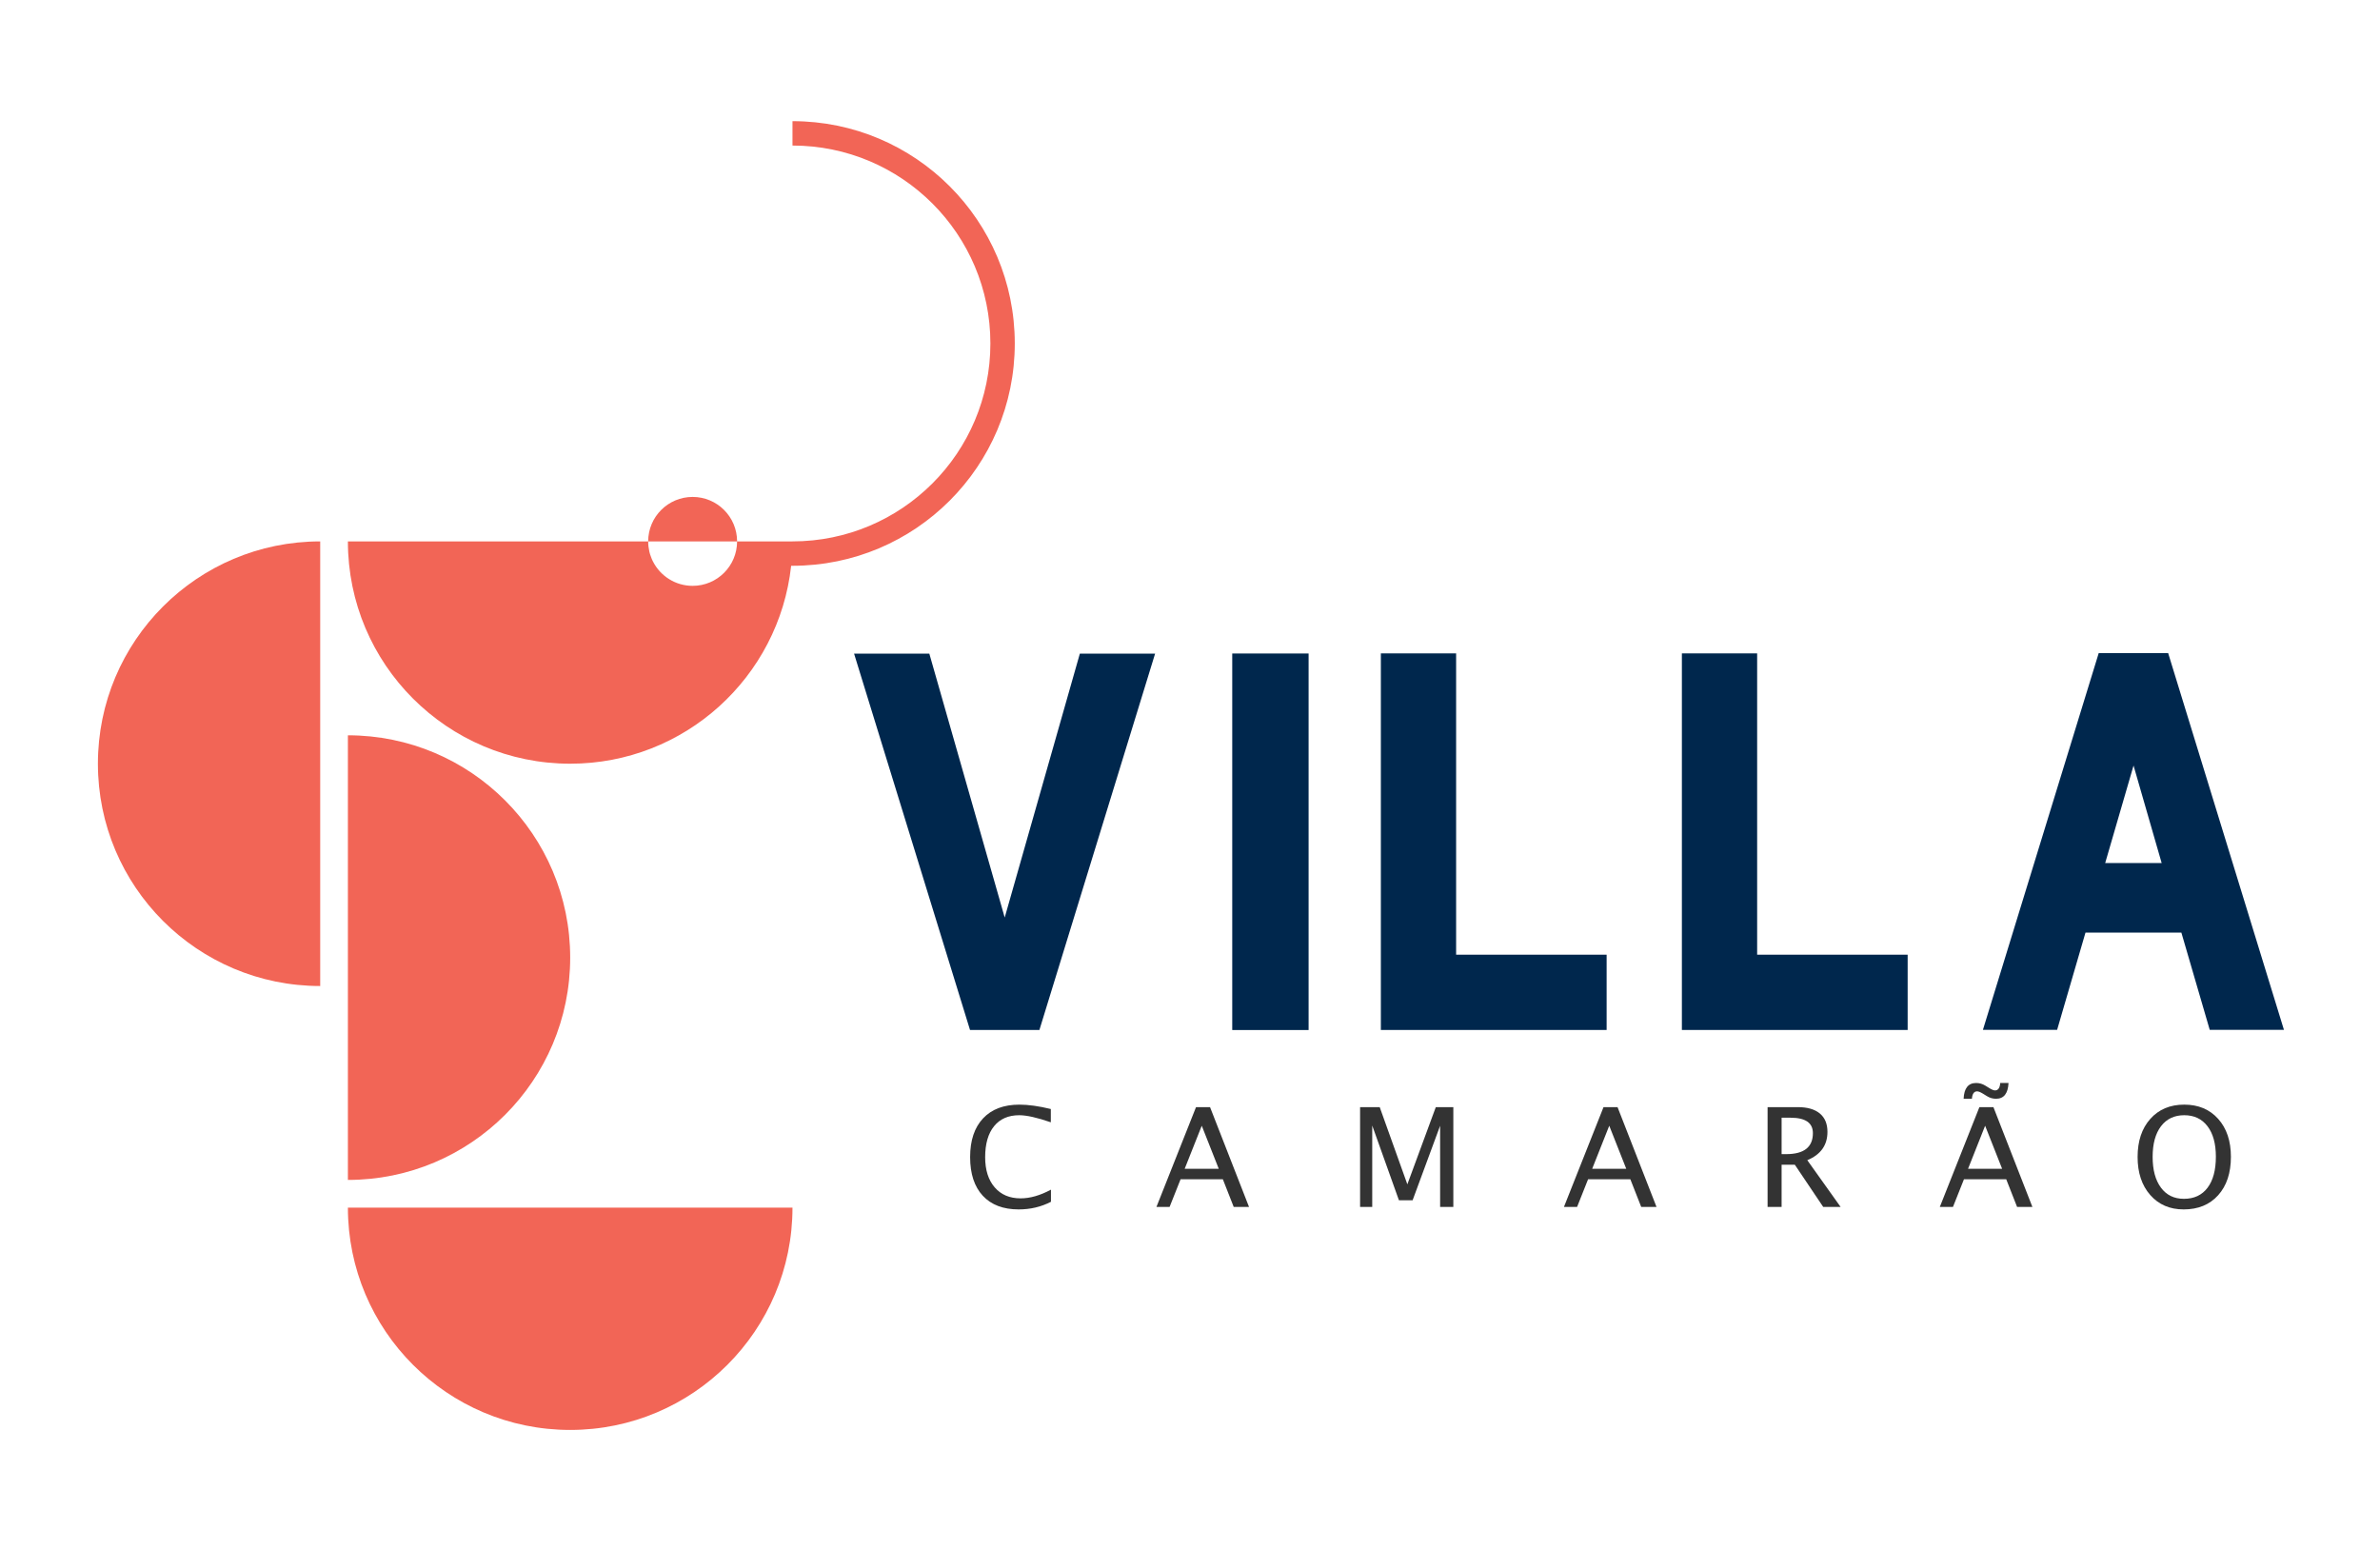 <?xml version="1.0" encoding="UTF-8" standalone="no"?><!DOCTYPE svg PUBLIC "-//W3C//DTD SVG 1.1//EN" "http://www.w3.org/Graphics/SVG/1.1/DTD/svg11.dtd"><svg width="100%" height="100%" viewBox="0 0 1081 704" version="1.1" xmlns="http://www.w3.org/2000/svg" xmlns:xlink="http://www.w3.org/1999/xlink" xml:space="preserve" xmlns:serif="http://www.serif.com/" style="fill-rule:evenodd;clip-rule:evenodd;stroke-linejoin:round;stroke-miterlimit:2;"><rect id="Prancheta1" x="0.919" y="0.594" width="1080" height="703.256" style="fill:none;"/><g><g><g><path d="M462.71,549.266c-7.043,0 -12.483,-2.067 -16.321,-6.201c-3.838,-4.134 -5.757,-9.988 -5.757,-17.562c-0,-7.553 1.954,-13.412 5.864,-17.577c3.909,-4.164 9.416,-6.247 16.52,-6.247c4.063,0 8.82,0.664 14.27,1.991l0,6.032c-6.206,-2.143 -10.993,-3.215 -14.361,-3.215c-4.92,-0 -8.728,1.664 -11.422,4.991c-2.695,3.328 -4.043,8.023 -4.043,14.087c0,5.777 1.44,10.334 4.318,13.672c2.879,3.338 6.808,5.007 11.79,5.007c4.287,0 8.88,-1.317 13.78,-3.95l-0,5.512c-4.471,2.307 -9.35,3.46 -14.638,3.46Z" style="fill:#333;fill-rule:nonzero;"/><path d="M553.554,530.801l-7.717,-19.537l-7.747,19.537l15.464,-0Zm6.798,17.332l-4.93,-12.555l-19.2,-0l-4.992,12.555l-5.971,0l17.975,-45.321l6.369,0l17.7,45.321l-6.951,0Z" style="fill:#333;fill-rule:nonzero;"/><path d="M617.756,548.133l-0,-45.321l8.911,0l12.555,35.063l12.923,-35.063l7.961,0l0,45.321l-6.002,0l0,-36.869l-12.493,33.837l-6.217,0l-12.126,-33.929l-0,36.961l-5.512,0Z" style="fill:#333;fill-rule:nonzero;"/><path d="M738.64,530.801l-7.717,-19.537l-7.747,19.537l15.464,-0Zm6.798,17.332l-4.93,-12.555l-19.2,-0l-4.992,12.555l-5.971,0l17.975,-45.321l6.369,0l17.7,45.321l-6.951,0Z" style="fill:#333;fill-rule:nonzero;"/><path d="M802.842,548.133l-0,-45.321l13.719,0c4.348,0 7.681,0.96 9.998,2.879c2.317,1.919 3.475,4.705 3.475,8.36c0,6.042 -3.052,10.329 -9.156,12.861l15.128,21.221l-7.901,0l-12.892,-19.169l-6.002,-0l0,19.169l-6.369,0Zm6.369,-23.977l2.083,-0c8.084,-0 12.126,-3.175 12.126,-9.524c-0,-4.675 -3.389,-7.012 -10.167,-7.012l-4.042,0l0,16.536Z" style="fill:#333;fill-rule:nonzero;"/><path d="M909.364,530.801l-7.717,-19.537l-7.747,19.537l15.464,-0Zm6.798,17.332l-4.93,-12.555l-19.2,-0l-4.992,12.555l-5.971,0l17.975,-45.321l6.37,0l17.699,45.321l-6.951,0Zm-24.283,-49.118c0.102,-2.388 0.627,-4.18 1.577,-5.374c0.949,-1.194 2.312,-1.791 4.088,-1.791c1.49,-0 2.868,0.388 4.134,1.163l1.837,1.133c1.143,0.715 2.021,1.072 2.634,1.072c0.694,0 1.24,-0.281 1.638,-0.842c0.398,-0.561 0.638,-1.404 0.719,-2.526l3.767,-0c-0.123,2.388 -0.653,4.18 -1.592,5.374c-0.939,1.194 -2.297,1.791 -4.073,1.791c-1.49,0 -2.868,-0.398 -4.134,-1.194l-1.837,-1.133c-1.144,-0.694 -2.021,-1.041 -2.634,-1.041c-0.694,-0 -1.24,0.28 -1.638,0.842c-0.398,0.561 -0.638,1.403 -0.72,2.526l-3.766,0Z" style="fill:#333;fill-rule:nonzero;"/><path d="M991.817,549.266c-6.288,0 -11.346,-2.179 -15.173,-6.538c-3.828,-4.358 -5.742,-10.12 -5.742,-17.286c0,-7.206 1.924,-12.968 5.772,-17.286c3.848,-4.318 8.988,-6.477 15.418,-6.477c6.411,0 11.545,2.154 15.403,6.462c3.859,4.307 5.788,10.054 5.788,17.24c-0,7.329 -1.929,13.142 -5.788,17.439c-3.858,4.297 -9.084,6.446 -15.678,6.446Zm0.092,-4.808c4.634,0 8.217,-1.669 10.748,-5.006c2.532,-3.338 3.797,-8.049 3.797,-14.132c0,-5.9 -1.271,-10.514 -3.812,-13.842c-2.542,-3.327 -6.058,-4.991 -10.55,-4.991c-4.511,-0 -8.033,1.669 -10.564,5.007c-2.532,3.338 -3.797,7.977 -3.797,13.917c-0,5.921 1.255,10.575 3.766,13.964c2.511,3.389 5.982,5.083 10.412,5.083Z" style="fill:#333;fill-rule:nonzero;"/></g><g><path d="M524.647,296.87l-52.55,170.907l-31.51,-0l-52.662,-170.907l34.178,0l34.236,119.834l34.127,-119.834l34.181,0Z" style="fill:#00274d;fill-rule:nonzero;"/><path d="M627.191,296.751l34.182,0l0,136.845l68.362,0l-0,34.182l-102.544,0l-0,-171.027Z" style="fill:#00274d;fill-rule:nonzero;"/><path d="M763.917,296.751l34.182,0l0,136.845l68.362,0l0,34.182l-102.544,0l0,-171.027Z" style="fill:#00274d;fill-rule:nonzero;"/><path d="M969.06,347.68l-12.884,44.286l25.657,0l-12.773,-44.286Zm-21.83,75.867l-12.885,44.17l-33.702,-0l52.553,-170.97l-0,-0.122l31.622,0l-0,0.122l52.551,170.97l-33.706,-0l-12.884,-44.17l-43.549,-0Z" style="fill:#00274d;fill-rule:nonzero;"/><rect x="559.686" y="296.793" width="34.683" height="171.002" style="fill:#00274d;"/></g></g><g><path d="M359.342,256.954c-5.517,50.55 -48.341,89.89 -100.36,89.89c-55.763,0 -100.965,-45.203 -100.965,-100.966l201.931,0c49.645,0 89.89,-40.243 89.89,-89.889c-0,-49.644 -40.245,-89.889 -89.89,-89.889l0,-11.078c55.763,-0 100.968,45.204 100.968,100.967c-0,55.763 -45.205,100.966 -100.968,100.966l-0.606,-0.001Zm-64.936,-11.076c0,1.568 0.18,3.095 0.519,4.56l0.009,0.047l0.007,0.022l0.015,0.07l0.029,0.112l0.009,0.045l0.007,0.023l0.011,0.047l0.018,0.067l0.012,0.054l0.022,0.083l0.005,0.023l0.02,0.067l0.01,0.045l0.05,0.18l0.031,0.113l0.045,0.157l0.054,0.178l0.035,0.112c0.195,0.632 0.425,1.252 0.681,1.856l0.016,0.042l0.029,0.063l0.007,0.021l0.038,0.084l0.018,0.044l0.037,0.083l0.01,0.022l0.01,0.019l0.008,0.022l0.01,0.02l0.038,0.085l0.057,0.124l0.021,0.043l0.018,0.042l0.01,0.019l0.029,0.063l0.04,0.083l0.009,0.021l0.022,0.042l0.009,0.021l0.021,0.041l0.009,0.021l0.061,0.123l0.042,0.081l0.02,0.042l0.032,0.06c3.353,6.536 10.153,11 17.982,11c11.153,0 20.192,-9.04 20.192,-20.192c-0,-11.151 -9.039,-20.19 -20.192,-20.19c-11.152,0 -20.192,9.039 -20.192,20.19Zm1.652,8.009l0.009,0.02l-0.009,-0.02Zm0.064,0.148l0.009,0.019l-0.009,-0.019Zm0.046,0.105l0.01,0.019l0.038,0.085l-0.048,-0.104Zm0.067,0.146l0.009,0.021l-0.009,-0.021Zm0.029,0.063l0.009,0.019l-0.009,-0.019Zm0.03,0.063l0.009,0.019l-0.009,-0.019Zm0.028,0.062l0.009,0.02l-0.009,-0.02Zm0.049,0.103l0.01,0.021l-0.01,-0.021Zm0.02,0.043l0.007,0.013l-0.007,-0.013Zm0.02,0.04l0.011,0.021l-0.011,-0.021Zm0.05,0.104l0.051,0.102" style="fill:#f26556;"/><path d="M158.017,535.875c55.762,0 100.965,-45.204 100.965,-100.967c0,-55.763 -45.203,-100.966 -100.965,-100.966l-0,201.933Z" style="fill:#f26556;"/><path d="M145.436,245.878c-55.763,0 -100.967,45.205 -100.967,100.968c0,55.763 45.204,100.966 100.967,100.966l-0,-201.934Z" style="fill:#f26556;"/><path d="M359.948,548.454c0,55.763 -45.203,100.968 -100.966,100.968c-55.763,0 -100.965,-45.205 -100.965,-100.968l201.931,0Z" style="fill:#f26556;"/></g></g></svg>